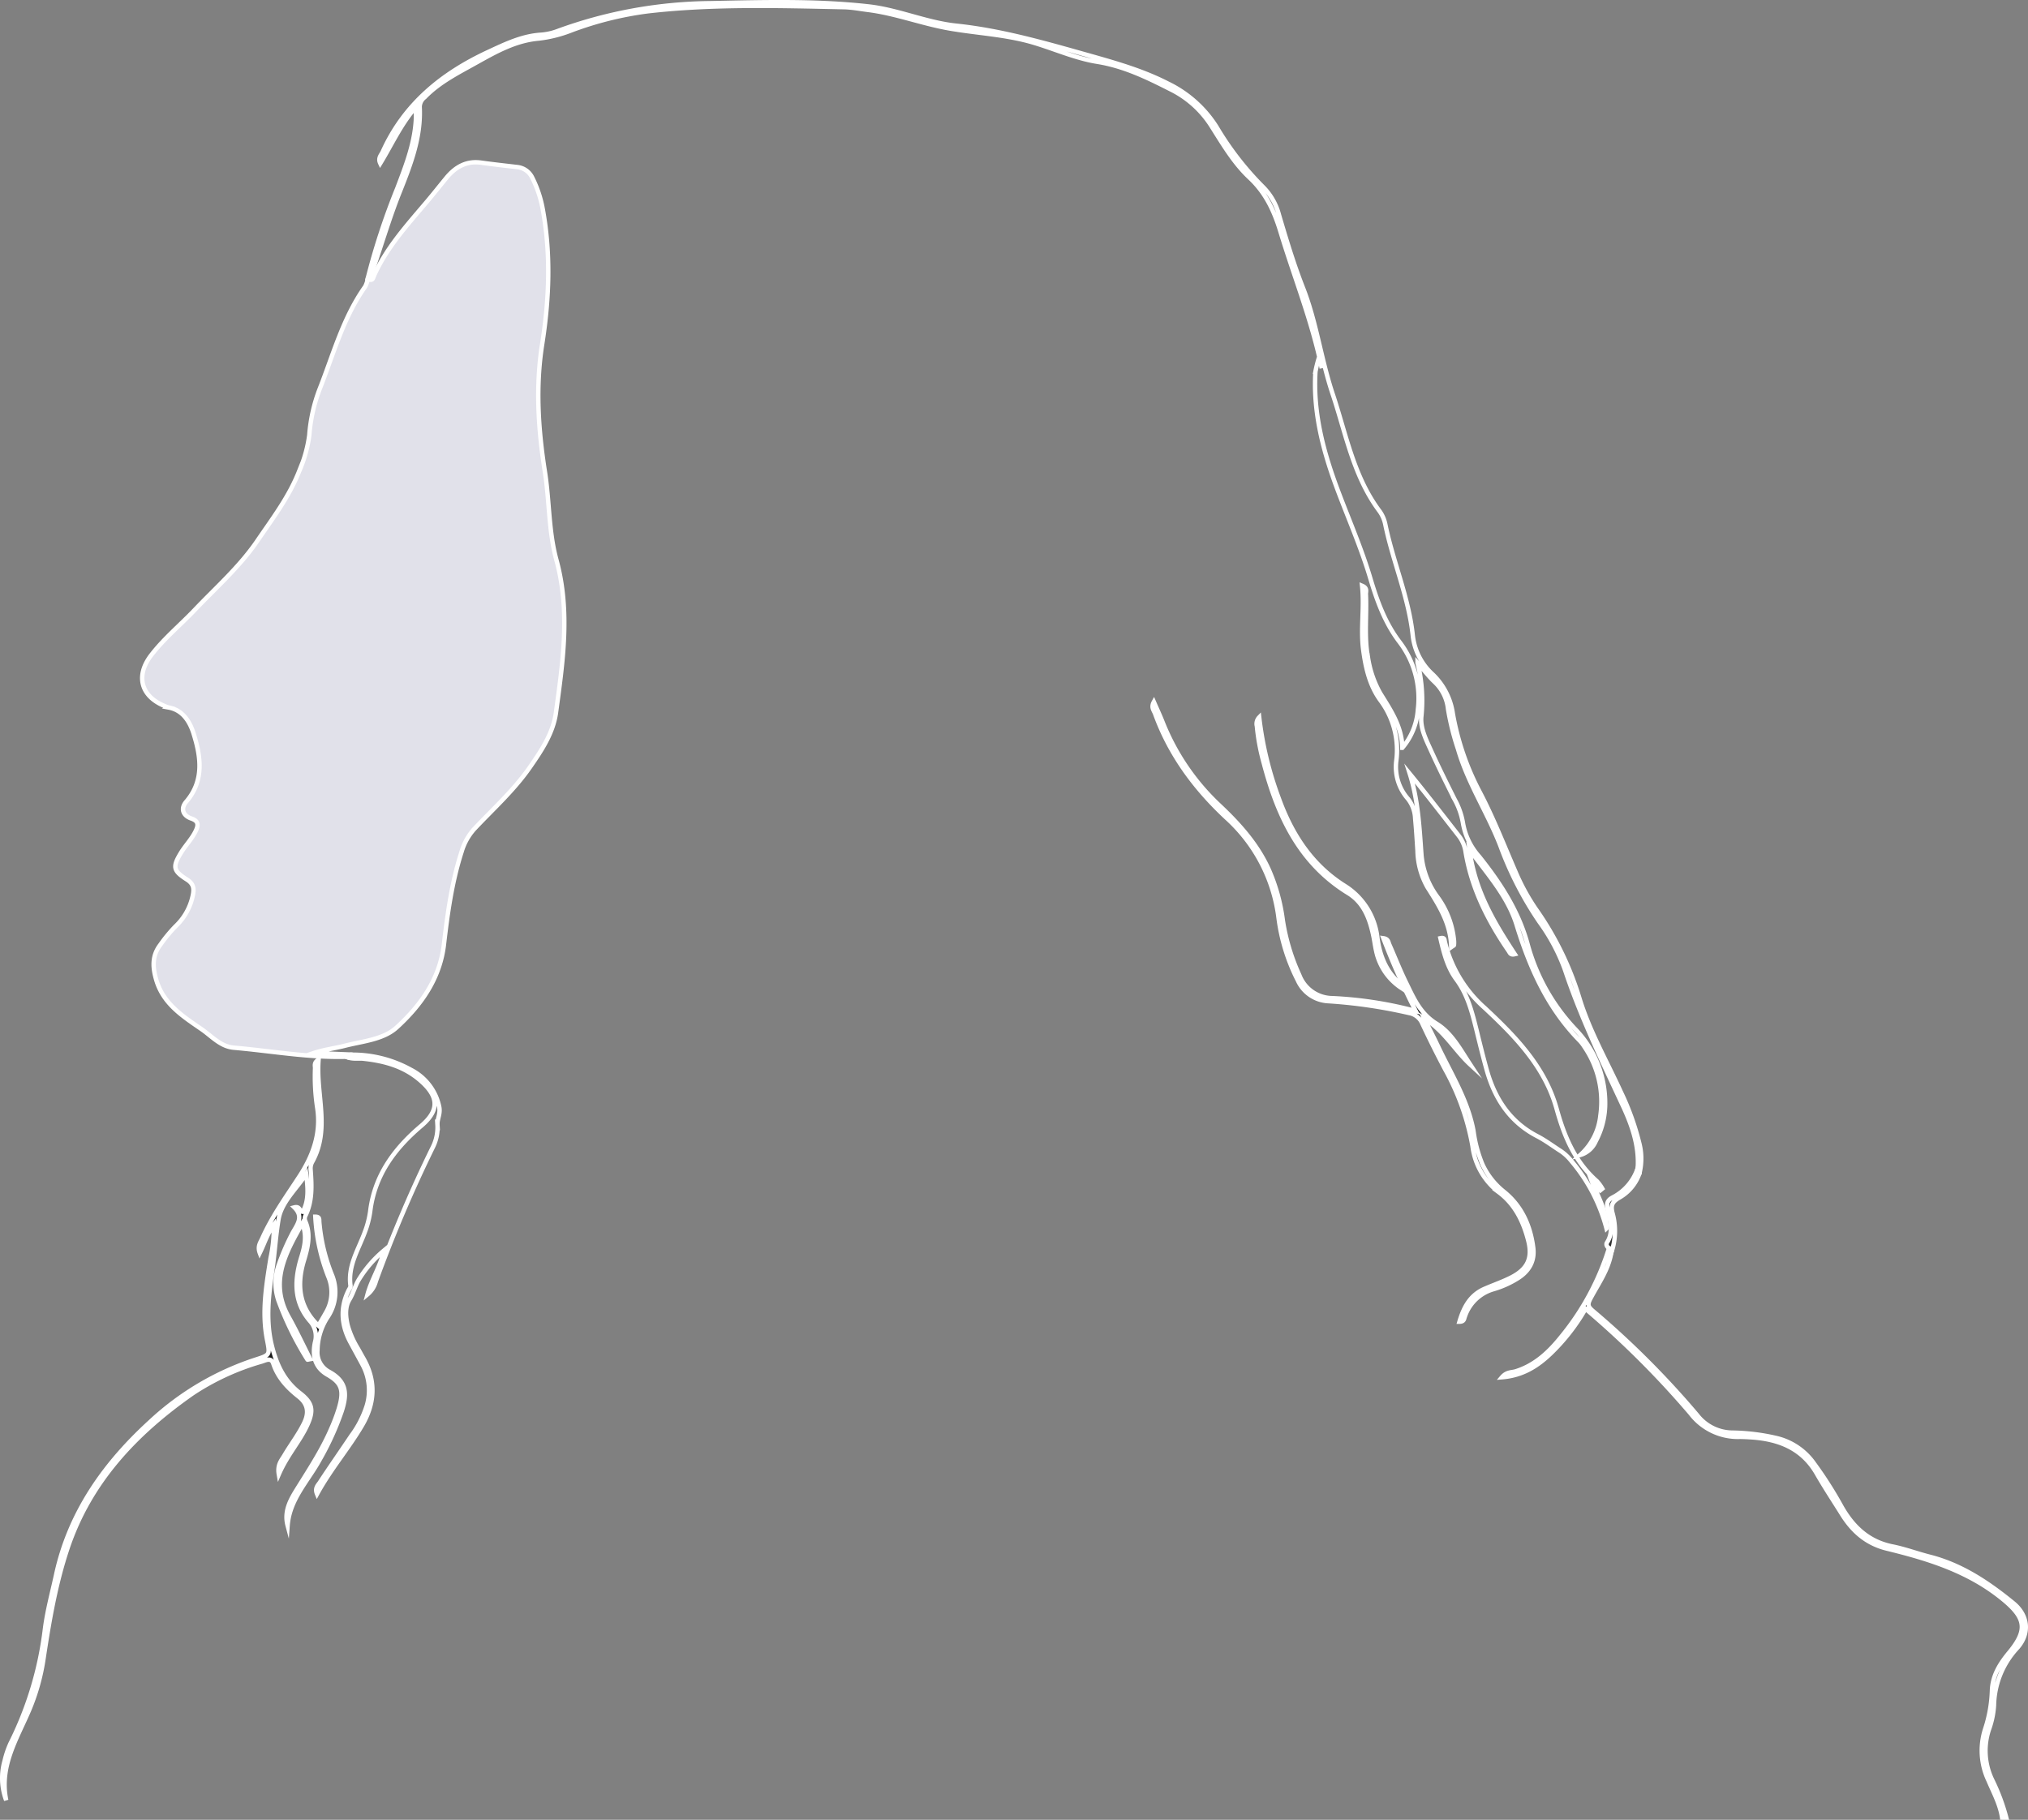 <svg xmlns="http://www.w3.org/2000/svg" viewBox="0 0 461 413.74"><rect x="0" y="0" width="461" height="413.74" fill="#808080" stroke="none"/><defs><style>.cls-1{fill:#1c1c1c;}.cls-1,.cls-2,.cls-3,.cls-4,.cls-5,.cls-6{stroke:#fff;stroke-miterlimit:10;}.cls-2{fill:#e1e1ea;}.cls-3{fill:none;}.cls-4{fill:#1a1a1a;}.cls-5{fill:#202020;}.cls-6{fill:#333;}</style></defs><title>facexwx</title><g id="Layer_2" data-name="Layer 2"><g id="Layer_1-2" data-name="Layer 1"><path class="cls-1" d="M455.11,413.24c-.45-3-1.91-5.64-3.07-8.38a15.93,15.93,0,0,1-.79-11.71,31.11,31.11,0,0,0,1.56-8.8c.13-3.39,1.81-6.09,3.92-8.63,4.31-5.2,3.72-7.91-1.46-12.15-7.74-6.35-16.91-9.18-26.34-11.48-4.7-1.15-7.88-4-10.33-8-1.88-3-3.83-5.95-5.58-9-3.38-5.91-8.82-7.94-15.2-8.32-.78-.05-1.57-.09-2.36-.09a13.51,13.51,0,0,1-11.17-5.33,207.9,207.9,0,0,0-23.87-23.79,45.38,45.38,0,0,1-7.86,10.11c-3,2.89-6.39,5.08-11.14,5.46,1.07-1.25,2.2-1.06,3.13-1.35,4.42-1.38,7.63-4.43,10.38-7.88a59.42,59.42,0,0,0,10.86-20.21c.92,0,.65.54.5,1-.62,4-3,7.2-4.82,10.67-.64,1.25-.49,1.75.62,2.69a200.52,200.52,0,0,1,23.68,23.67,10.23,10.23,0,0,0,7.92,4A47.46,47.46,0,0,1,404,327a14.5,14.5,0,0,1,8.36,5.75,90.7,90.7,0,0,1,6.1,9.54c2.62,4.74,6.19,8.21,11.76,9.32,2.84.57,5.59,1.6,8.4,2.32,7.28,1.84,13.33,5.91,19,10.53,3.42,2.77,3.87,6.92.94,10.21a19.73,19.73,0,0,0-5.29,13,19.46,19.46,0,0,1-1.14,5.52,15.27,15.27,0,0,0,.72,11.48,46,46,0,0,1,3.21,8.59Z"/><path class="cls-2" d="M78.69,240.26c-8.6.23-17.06-1.32-25.58-2.06-3-.27-5-2.63-7.27-4.19-4.35-3-8.81-5.81-10.38-11.42-.8-2.84-.88-5.35,1-7.81a33.75,33.75,0,0,1,3.45-4.18,13.32,13.32,0,0,0,3.93-7.09c.33-1.6.1-2.62-1.37-3.55-3.16-2-3.26-2.91-1.31-6.11,1.07-1.74,2.55-3.2,3.41-5.09.61-1.34.43-2.15-1.1-2.67-1.87-.64-2.48-2.25-1.15-3.8,4.13-4.8,3.34-10.21,1.71-15.43-.8-2.58-2.34-5.38-5.67-6a4.73,4.73,0,0,1-.89-.32c-5.47-2.22-6.76-6.93-3-11.71,2.9-3.74,6.58-6.77,9.83-10.19,4.86-5.11,10.19-9.79,14.21-15.69,3.45-5.07,7.15-9.91,9.45-15.71a30.33,30.33,0,0,0,2.35-8.32,36.66,36.66,0,0,1,2.39-10.56C75.8,80.51,78,72.23,83,65.18a6.16,6.16,0,0,0,.6-1.77c.39-.34,1-.18,1.34-.56,2.87-6.5,7.61-11.68,12.11-17,1.52-1.8,3-3.68,4.48-5.48,2-2.4,4.5-3.86,7.82-3.39,2.73.38,5.47.68,8.2,1A4.27,4.27,0,0,1,121,40.42a26.11,26.11,0,0,1,2.33,6.88c1.94,10.35,1.54,20.64-.09,31-1.52,9.65-.89,19.3.62,28.92,1.06,6.68.83,13.56,2.63,20.11,3.17,11.59,1.47,23.13-.1,34.65-.63,4.67-3.27,8.63-5.93,12.46-3.62,5.21-8.32,9.44-12.62,14a13.32,13.32,0,0,0-2.92,5.25c-2.21,6.86-3.17,13.91-4,21-.89,7.79-5.22,13.86-10.71,18.88-3.09,2.83-7.79,3.15-11.89,4.21-2.27.58-4.62.85-7,1.64l8.34.34C79.72,240.69,79.17,240.41,78.69,240.26Z"/><path class="cls-3" d="M300.46,83.74c-2.17-10.65-6.25-20.71-9.38-31.06-1.43-4.7-3.34-8.83-7-12.26s-6.15-7.76-8.81-11.94a23,23,0,0,0-9.23-8.2c-5.32-2.7-10.59-5.27-16.67-6.24-4.91-.79-9.6-2.9-14.42-4.34-6.21-1.85-12.71-2.12-19.06-3.22s-12.27-3.43-18.61-4.23c-1.79-.22-3.59-.58-5.39-.62-14.88-.32-29.78-.76-44.6.93a77.61,77.61,0,0,0-17.35,4.32,29.64,29.64,0,0,1-7.52,1.89c-5.27.46-9.73,3-14.18,5.48-4.11,2.3-8.37,4.41-11.71,7.86a2.81,2.81,0,0,0-1.13,2.2c.36,6.88-2.07,13.13-4.55,19.35-2.28,5.69-4,11.57-6,17.37-.2.58-.79,1.25.06,1.82-.14.91-.68.89-1.34.56a157.66,157.66,0,0,1,6.73-20.55c1.9-5,3.87-10,4.22-15.4.06-.85,0-1.72,0-3.13-3.47,4-5.45,8.5-8.08,12.81-.58-1.22.23-1.9.57-2.65C91.9,23.65,100.44,16.71,111,11.81c3.87-1.8,7.66-3.64,12-3.91a13.55,13.55,0,0,0,3.9-.89A103.85,103.85,0,0,1,161.53.73c12-.24,23.94-.6,35.87.73,6.82.76,13.21,3.68,20,4.39,10.62,1.12,20.75,4.12,31,7,5.85,1.66,11.56,3.33,17,6.11a26.88,26.88,0,0,1,11.12,9.88A68.78,68.78,0,0,0,287.2,42.6a14,14,0,0,1,3.54,6.29c1.65,5.57,3.32,11.14,5.45,16.56,3.09,7.85,4.11,16.3,6.79,24.25,3,9,4.71,18.65,10.64,26.55a7.78,7.78,0,0,1,1.29,3c1.74,8.47,5.29,16.49,6.23,25.15a14,14,0,0,0,4.48,8.87,15.43,15.43,0,0,1,4.64,9A60.42,60.42,0,0,0,336.33,180c3.11,5.91,5.54,12.15,8.19,18.27a48.56,48.56,0,0,0,4.63,8.46,70.71,70.71,0,0,1,9.81,20c2.29,7.58,6.23,14.41,9.49,21.55a59.69,59.69,0,0,1,4.21,11.73,13.82,13.82,0,0,1,.06,6.55c-.89-.06-.44-.66-.43-1.08.33-5.21-1.45-10-3.58-14.51-4.66-10-9.42-19.87-12.91-30.33A43.6,43.6,0,0,0,350,209.67a78.76,78.76,0,0,1-8.84-17.13c-2.88-7.57-7.46-14.38-9.72-22.22a58.73,58.73,0,0,1-2.28-9.14,9.77,9.77,0,0,0-3.1-6.18c-1.25-1.18-2.3-2.57-3.83-4.31a35.24,35.24,0,0,1,.85,12.39c-.19,2.64,1.14,5.2,2.24,7.63,1.69,3.72,3.51,7.38,5.32,11a16.9,16.9,0,0,1,1.9,5.31,15.22,15.22,0,0,0,3.69,7.71c4.79,6,8.93,12.35,11,19.88a45.42,45.42,0,0,0,11,19.54,24.16,24.16,0,0,1,6.65,17.16,18.15,18.15,0,0,1-2.14,8.15,5.52,5.52,0,0,1-3.52,3.14,13.87,13.87,0,0,0,4.57-8.95A22.11,22.11,0,0,0,360.17,238a8.58,8.58,0,0,0-1-1.32c-7.33-7.44-11.41-16.6-14.42-26.42-2-6.43-6.5-11.38-10.71-17.11,1.18,9.27,5.55,16.57,10.3,23.79-1,.24-1.11-.31-1.35-.66-4.77-6.94-8.51-14.34-9.86-22.75a7.73,7.73,0,0,0-1.6-3.6c-3.66-4.68-7.28-9.39-11.06-14,1.88,5.94,2.19,12.07,2.63,18.18a18.73,18.73,0,0,0,3.65,9.82,19.88,19.88,0,0,1,3.76,9.79,5.64,5.64,0,0,1,0,1.16c0,.09-.21.17-.62.46-.1-5.32-2.74-9.43-5.38-13.59a17.53,17.53,0,0,1-2.29-8.34c-.16-2.43-.3-4.87-.53-7.3a7.65,7.65,0,0,0-1.63-4.48A11,11,0,0,1,317.4,173a18.84,18.84,0,0,0-3.61-13.78c-2.44-3.36-3.37-7.39-3.91-11.49-.62-4.79.27-9.55-.25-14.55,1.28.52.83,1.34.86,1.91.24,4.79-.43,9.61.47,14.38a23.71,23.71,0,0,0,2.82,8.2c2.36,3.81,4.9,7.52,5,12.35a15,15,0,0,0,3.53-8.71A21.1,21.1,0,0,0,318.17,146c-3.28-4.29-5.1-9.24-6.65-14.45-2.16-7.29-5.3-14.28-7.92-21.43-3-8.26-5.12-16.69-4.58-25.6a27.11,27.11,0,0,1,1-3.79"/><path class="cls-1" d="M1.41,409.3a14.3,14.3,0,0,1-.36-8.95,21,21,0,0,1,1.36-4,79,79,0,0,0,7.82-26.06c.53-4.12,1.64-8.17,2.53-12.24,3.06-14.09,10.93-25.22,21.39-34.78a64.28,64.28,0,0,1,24-14.16c3.26-1.05,3.23-1.05,2.55-4.53-1.23-6.24-.18-12.39.8-18.53a32.14,32.14,0,0,0,.74-7.57c-1.48,2-2.08,4.12-3.19,6.38-.56-1.52.17-2.41.56-3.29,2.25-5.06,5.49-9.54,8.49-14.15,3.1-4.77,4.92-9.83,4-15.63a47,47,0,0,1-.48-8.95c0-.56-.3-1.24.8-1.93-.66,8,2.74,15.83-1.5,23.35a3.06,3.06,0,0,0-.32,1.58c.26,3.63.49,7.24-1.22,10.65a1.52,1.52,0,0,0,0,1.13c1.34,3.05.61,6-.3,9-1.66,5.51-1.13,10.56,3.3,14.78.58-1,1.15-1.95,1.68-2.91a9.06,9.06,0,0,0,.62-8.13,43.51,43.51,0,0,1-3-13.73c1.08,0,.85.71.9,1.18a41.42,41.42,0,0,0,2.81,11.9,10.21,10.21,0,0,1-1,9.87,14.07,14.07,0,0,0-2.22,7.35,5,5,0,0,0,2.59,4.93c4.23,2.28,4.12,5.28,2.91,9A64.34,64.34,0,0,1,72.59,332c-2.65,4.81-6.77,8.91-7.21,14.83-.86-3.23.63-5.82,2.18-8.32,2.74-4.41,5.6-8.75,7.67-13.52A42.42,42.42,0,0,0,77,320.33c1.32-4.32.62-5.95-2.57-7.78-2.9-1.67-3.46-4.37-2.83-7.36a5.09,5.09,0,0,0-1.16-4.87c-3.74-4.36-3.53-9.37-1.94-14.5.75-2.43,1.33-4.86.21-7.67-3.88,6.84-7.5,13.4-3.11,21.24,1.75,3.12,3.27,6.37,4.92,9.62-.39.07-.61.15-.63.11a71.89,71.89,0,0,1-6.62-13.5,12.33,12.33,0,0,1,.13-8.11,52.93,52.93,0,0,1,3.09-7.13c1-1.87,2.65-3.68.42-5.87,1.35-.35,1.11,1,1.92,1,1.47-2.68,1.12-5.6.77-8.61-2.19,3.42-5.63,6.37-6.29,10.34-.6,3.57-.82,7.3-1.34,11-.85,5.92-1.66,11.84-.15,17.82,1.07,4.25,2.78,7.92,6.38,10.69,2.91,2.24,3.14,3.95,1.66,7.22-1.73,3.78-4.59,6.86-6.48,11.23C63,333,64,332,64.65,330.9c1.47-2.51,3.27-4.81,4.53-7.45,1.09-2.31.79-4.26-1.24-5.88-2.55-2-4.76-4.32-5.82-7.55-.49-1.48-1.74-.73-2.59-.47a56.37,56.37,0,0,0-15.79,7.27c-12.86,9-23.3,20-28.4,35.19-2.73,8.13-4.17,16.62-5.45,25.1a48.08,48.08,0,0,1-3.3,11.76C3.81,395.39-.2,401.61,1.41,409.3Z"/><path class="cls-4" d="M331.76,300.5c1-3.37,2.47-6.09,5.77-7.5,2-.87,4.11-1.59,6.06-2.59,3.68-1.9,4.83-4.38,3.8-8.38-1.11-4.33-3-8.23-6.72-11a15.65,15.65,0,0,1-5.94-10.42,55.89,55.89,0,0,0-6.2-17.45c-1.83-3.47-3.6-7-5.25-10.54a4,4,0,0,0-3-2.31,113.64,113.64,0,0,0-18.42-2.69,8,8,0,0,1-6.83-4.71,43.38,43.38,0,0,1-4.38-14.11A36.75,36.75,0,0,0,278.87,186c-7.21-6.71-12.9-14.39-16.28-23.69-.27-.76-1-1.45-.3-2.72.7,1.61,1.35,3,1.89,4.35a52.6,52.6,0,0,0,13,19.18c4.48,4.22,8.58,8.77,11.18,14.48a41.5,41.5,0,0,1,3.23,11.54,47,47,0,0,0,3.78,12.59,8.1,8.1,0,0,0,7.46,5.21,88.8,88.8,0,0,1,19,2.94,165.47,165.47,0,0,1-7.36-16.56c1.12.15,1.11.88,1.33,1.39,1.27,2.88,2.41,5.81,3.79,8.63,1.74,3.54,3.2,7.11,7,9.43,3.42,2.1,5.41,5.9,7.64,9.29-3.52-3.25-5.85-7.63-10.51-10.55,1.18,2.36,2.15,4.25,3.07,6.18,3,6.37,6.87,12.4,8.17,19.49a29.47,29.47,0,0,0,2,7.5,17,17,0,0,0,4.89,6.25c4,3.21,6,7.63,6.66,12.59.45,3.13-.89,5.5-3.56,7.15a21.87,21.87,0,0,1-5.36,2.41A9.63,9.63,0,0,0,333,299.3C332.79,299.73,332.92,300.49,331.76,300.5Z"/><path class="cls-3" d="M78.69,240.26l1-.46a27.37,27.37,0,0,1,13.79,3.47,12.21,12.21,0,0,1,6.35,8.32c.36,1.68-.47,2.74-.39,4.14a10,10,0,0,1-1,5,306.06,306.06,0,0,0-13,30.56,5.8,5.8,0,0,1-1.89,3c.87-3.28,2.83-6.18,3.76-10a27,27,0,0,0-5.83,6.79c-.8,1.41-1.2,3-2.08,4.44-1,1.68-.84,3.8-.38,5.76a20.85,20.85,0,0,0,2.37,5.38c.38.69.76,1.38,1.15,2.06,3,5.2,2.73,10.32-.28,15.42-3.11,5.27-7.13,9.91-10.19,15.53-.57-1.38.24-2,.66-2.66,2.32-3.55,4.75-7,7.13-10.56a23.13,23.13,0,0,0,3.53-6.9,12.24,12.24,0,0,0-.92-9.17c-.89-1.66-1.8-3.32-2.71-5-2.14-3.9-2.56-7.88-.52-12,.18-.35.48-.75.43-1.08-.62-4.51,1.8-8.19,3.25-12.13a21.56,21.56,0,0,0,1.24-4.78c1-8.18,5.51-14.25,11.54-19.37,4-3.38,4.17-6.4.25-10s-8.56-4.82-13.58-5.34C81.16,240.64,79.88,240.82,78.69,240.26Z"/><path class="cls-3" d="M363.79,270.62l-2.05-2.34c1.38,3.61,3.54,7,3.44,11A38.91,38.91,0,0,0,357.23,264a11,11,0,0,0-2.38-2.25c-1.79-1.14-3.5-2.43-5.37-3.41-6.33-3.27-9.77-8.68-11.59-15.32-.83-3-1.58-6.09-2.33-9.14-1-4-2-7.84-4.53-11.24-2-2.7-2.83-6-3.6-9.33,1-.22.91.36,1,.77a29.23,29.23,0,0,0,9.05,15.06c7,6.53,13.73,13.43,16.38,23,1.76,6.33,4.14,12,9.17,16.44a9.39,9.39,0,0,1,1.21,1.67Z"/><path class="cls-5" d="M318.58,224.64a13.36,13.36,0,0,1-5.75-8.41c-.25-1.07-.38-2.16-.6-3.24-.81-3.94-2.11-7.69-5.74-9.92-11.14-6.84-16.09-17.65-19.23-29.65a47.2,47.2,0,0,1-1.55-8.33,2.12,2.12,0,0,1,.53-2,77.66,77.66,0,0,0,4.46,18.45c2.94,8.12,7.44,15.09,14.87,19.8a16,16,0,0,1,7.54,11.93c.56,4,1.94,7.59,5.1,10.31C318.34,223.66,318.34,223.91,318.58,224.64Z"/><path class="cls-6" d="M372.29,265.56l.43,1.08a10.15,10.15,0,0,1-4.64,5.66c-1.51.89-2,1.64-1.54,3.47a15.05,15.05,0,0,1-.25,9c-.11-.37-.07-.82-.5-1s-.78-.8-.51-1.23c1.6-2.47.72-5,.18-7.49-.3-1.38-.13-2.16,1.18-2.83A11.42,11.42,0,0,0,372.29,265.56Z"/></g></g></svg>
